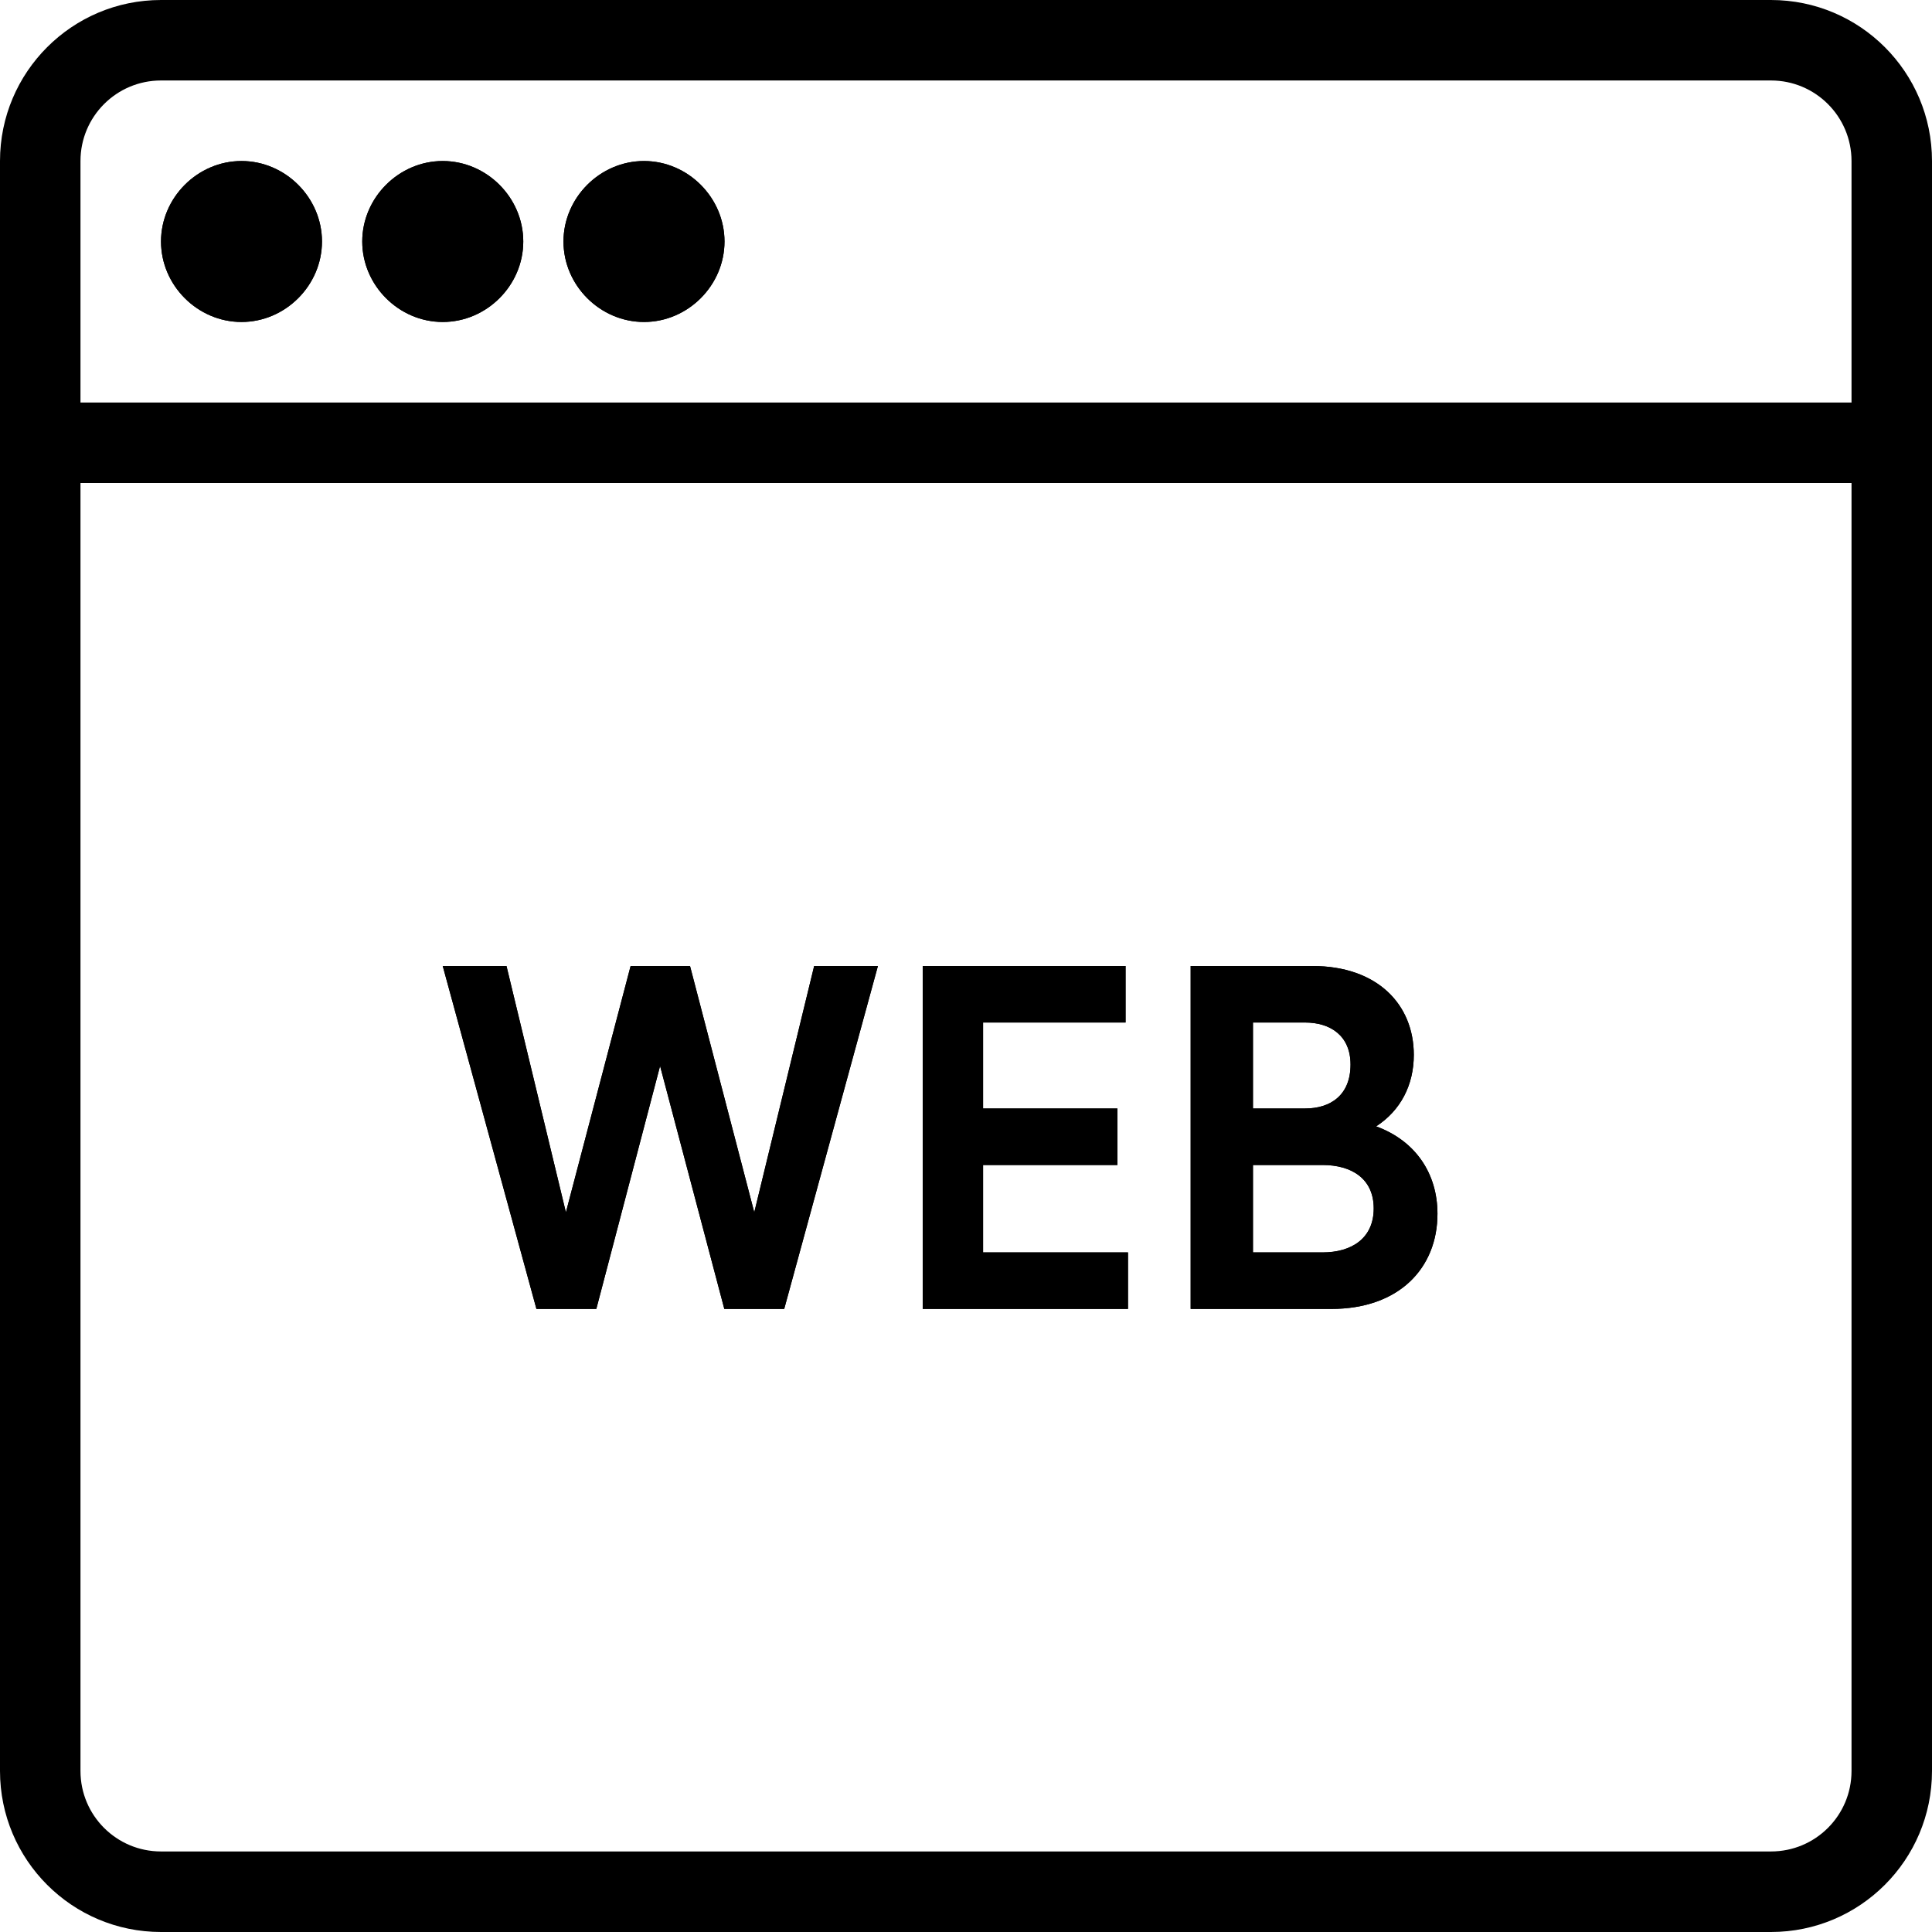 <svg class="align-bottom" width="32" height="32" viewBox="0 0 32 32" fill="currentColor" xmlns="http://www.w3.org/2000/svg">
<path d="M6 4C6 3.273 6.606 2.667 7.333 2.667C8.061 2.667 8.667 3.273 8.667 4C8.667 4.727 8.061 5.333 7.333 5.333C6.606 5.333 6 4.727 6 4Z" />
<path d="M9.333 4C9.333 3.273 9.939 2.667 10.667 2.667C11.394 2.667 12 3.273 12 4C12 4.727 11.394 5.333 10.667 5.333C9.939 5.333 9.333 4.727 9.333 4Z" />
<path d="M2.667 4C2.667 3.273 3.273 2.667 4 2.667C4.727 2.667 5.333 3.273 5.333 4C5.333 4.727 4.727 5.333 4 5.333C3.273 5.333 2.667 4.727 2.667 4Z" />
<path d="M9.877 21.68L10.933 17.656L11.997 21.68H12.989L14.541 16H13.485L12.493 20.08L11.429 16H10.445L9.373 20.08L8.389 16H7.333L8.885 21.68H9.877Z" />
<path d="M18.683 21.68V20.744H16.283V19.296H18.508V18.36H16.283V16.936H18.643V16H15.283V21.68H18.683Z" />
<path d="M22.049 21.68C23.177 21.68 23.809 21 23.809 20.104C23.809 19.44 23.449 18.896 22.793 18.656C23.201 18.392 23.417 17.968 23.417 17.472C23.417 16.64 22.817 16 21.737 16H19.721V21.68H22.049ZM21.905 19.296C22.385 19.296 22.753 19.52 22.753 20.016C22.753 20.512 22.385 20.744 21.905 20.744H20.753V19.296H21.905ZM21.617 16.936C22.033 16.936 22.369 17.152 22.369 17.632C22.369 18.144 22.033 18.36 21.617 18.36H20.753V16.936H21.617Z" />
<path fill-rule="evenodd" clip-rule="evenodd" d="M2.667 0C1.194 0 0 1.194 0 2.667V6.667V8V29.333C0 30.806 1.194 32 2.667 32H29.333C30.806 32 32 30.806 32 29.333V8V6.667V2.667C32 1.194 30.806 0 29.333 0H2.667ZM2.667 1.333H29.333C30.07 1.333 30.667 1.93 30.667 2.667V6.667H1.333V2.667C1.333 1.93 1.93 1.333 2.667 1.333ZM1.333 8H30.667V29.333C30.667 30.07 30.07 30.666 29.333 30.666H2.667C1.93 30.666 1.333 30.07 1.333 29.333V8Z" />
<path fill-rule="evenodd" clip-rule="evenodd" d="M6 4C6 3.273 6.606 2.667 7.333 2.667C8.061 2.667 8.667 3.273 8.667 4C8.667 4.727 8.061 5.333 7.333 5.333C6.606 5.333 6 4.727 6 4ZM9.333 4C9.333 3.273 9.939 2.667 10.667 2.667C11.394 2.667 12 3.273 12 4C12 4.727 11.394 5.333 10.667 5.333C9.939 5.333 9.333 4.727 9.333 4ZM2.667 4C2.667 3.273 3.273 2.667 4 2.667C4.727 2.667 5.333 3.273 5.333 4C5.333 4.727 4.727 5.333 4 5.333C3.273 5.333 2.667 4.727 2.667 4Z" />
<path fill-rule="evenodd" clip-rule="evenodd" d="M9.877 21.68L10.933 17.656L11.997 21.68H12.989L14.541 16H13.485L12.493 20.08L11.429 16H10.445L9.373 20.08L8.389 16H7.333L8.885 21.68H9.877ZM18.683 21.68V20.744H16.283V19.296H18.508V18.36H16.283V16.936H18.643V16H15.283V21.68H18.683ZM22.049 21.68C23.177 21.68 23.809 21 23.809 20.104C23.809 19.44 23.449 18.896 22.793 18.656C23.201 18.392 23.417 17.968 23.417 17.472C23.417 16.64 22.817 16 21.737 16H19.721V21.68H22.049ZM21.905 19.296C22.385 19.296 22.753 19.52 22.753 20.016C22.753 20.512 22.385 20.744 21.905 20.744H20.753V19.296H21.905ZM22.369 17.632C22.369 17.152 22.033 16.936 21.617 16.936H20.753V18.36H21.617C22.033 18.36 22.369 18.144 22.369 17.632Z" />
</svg>
